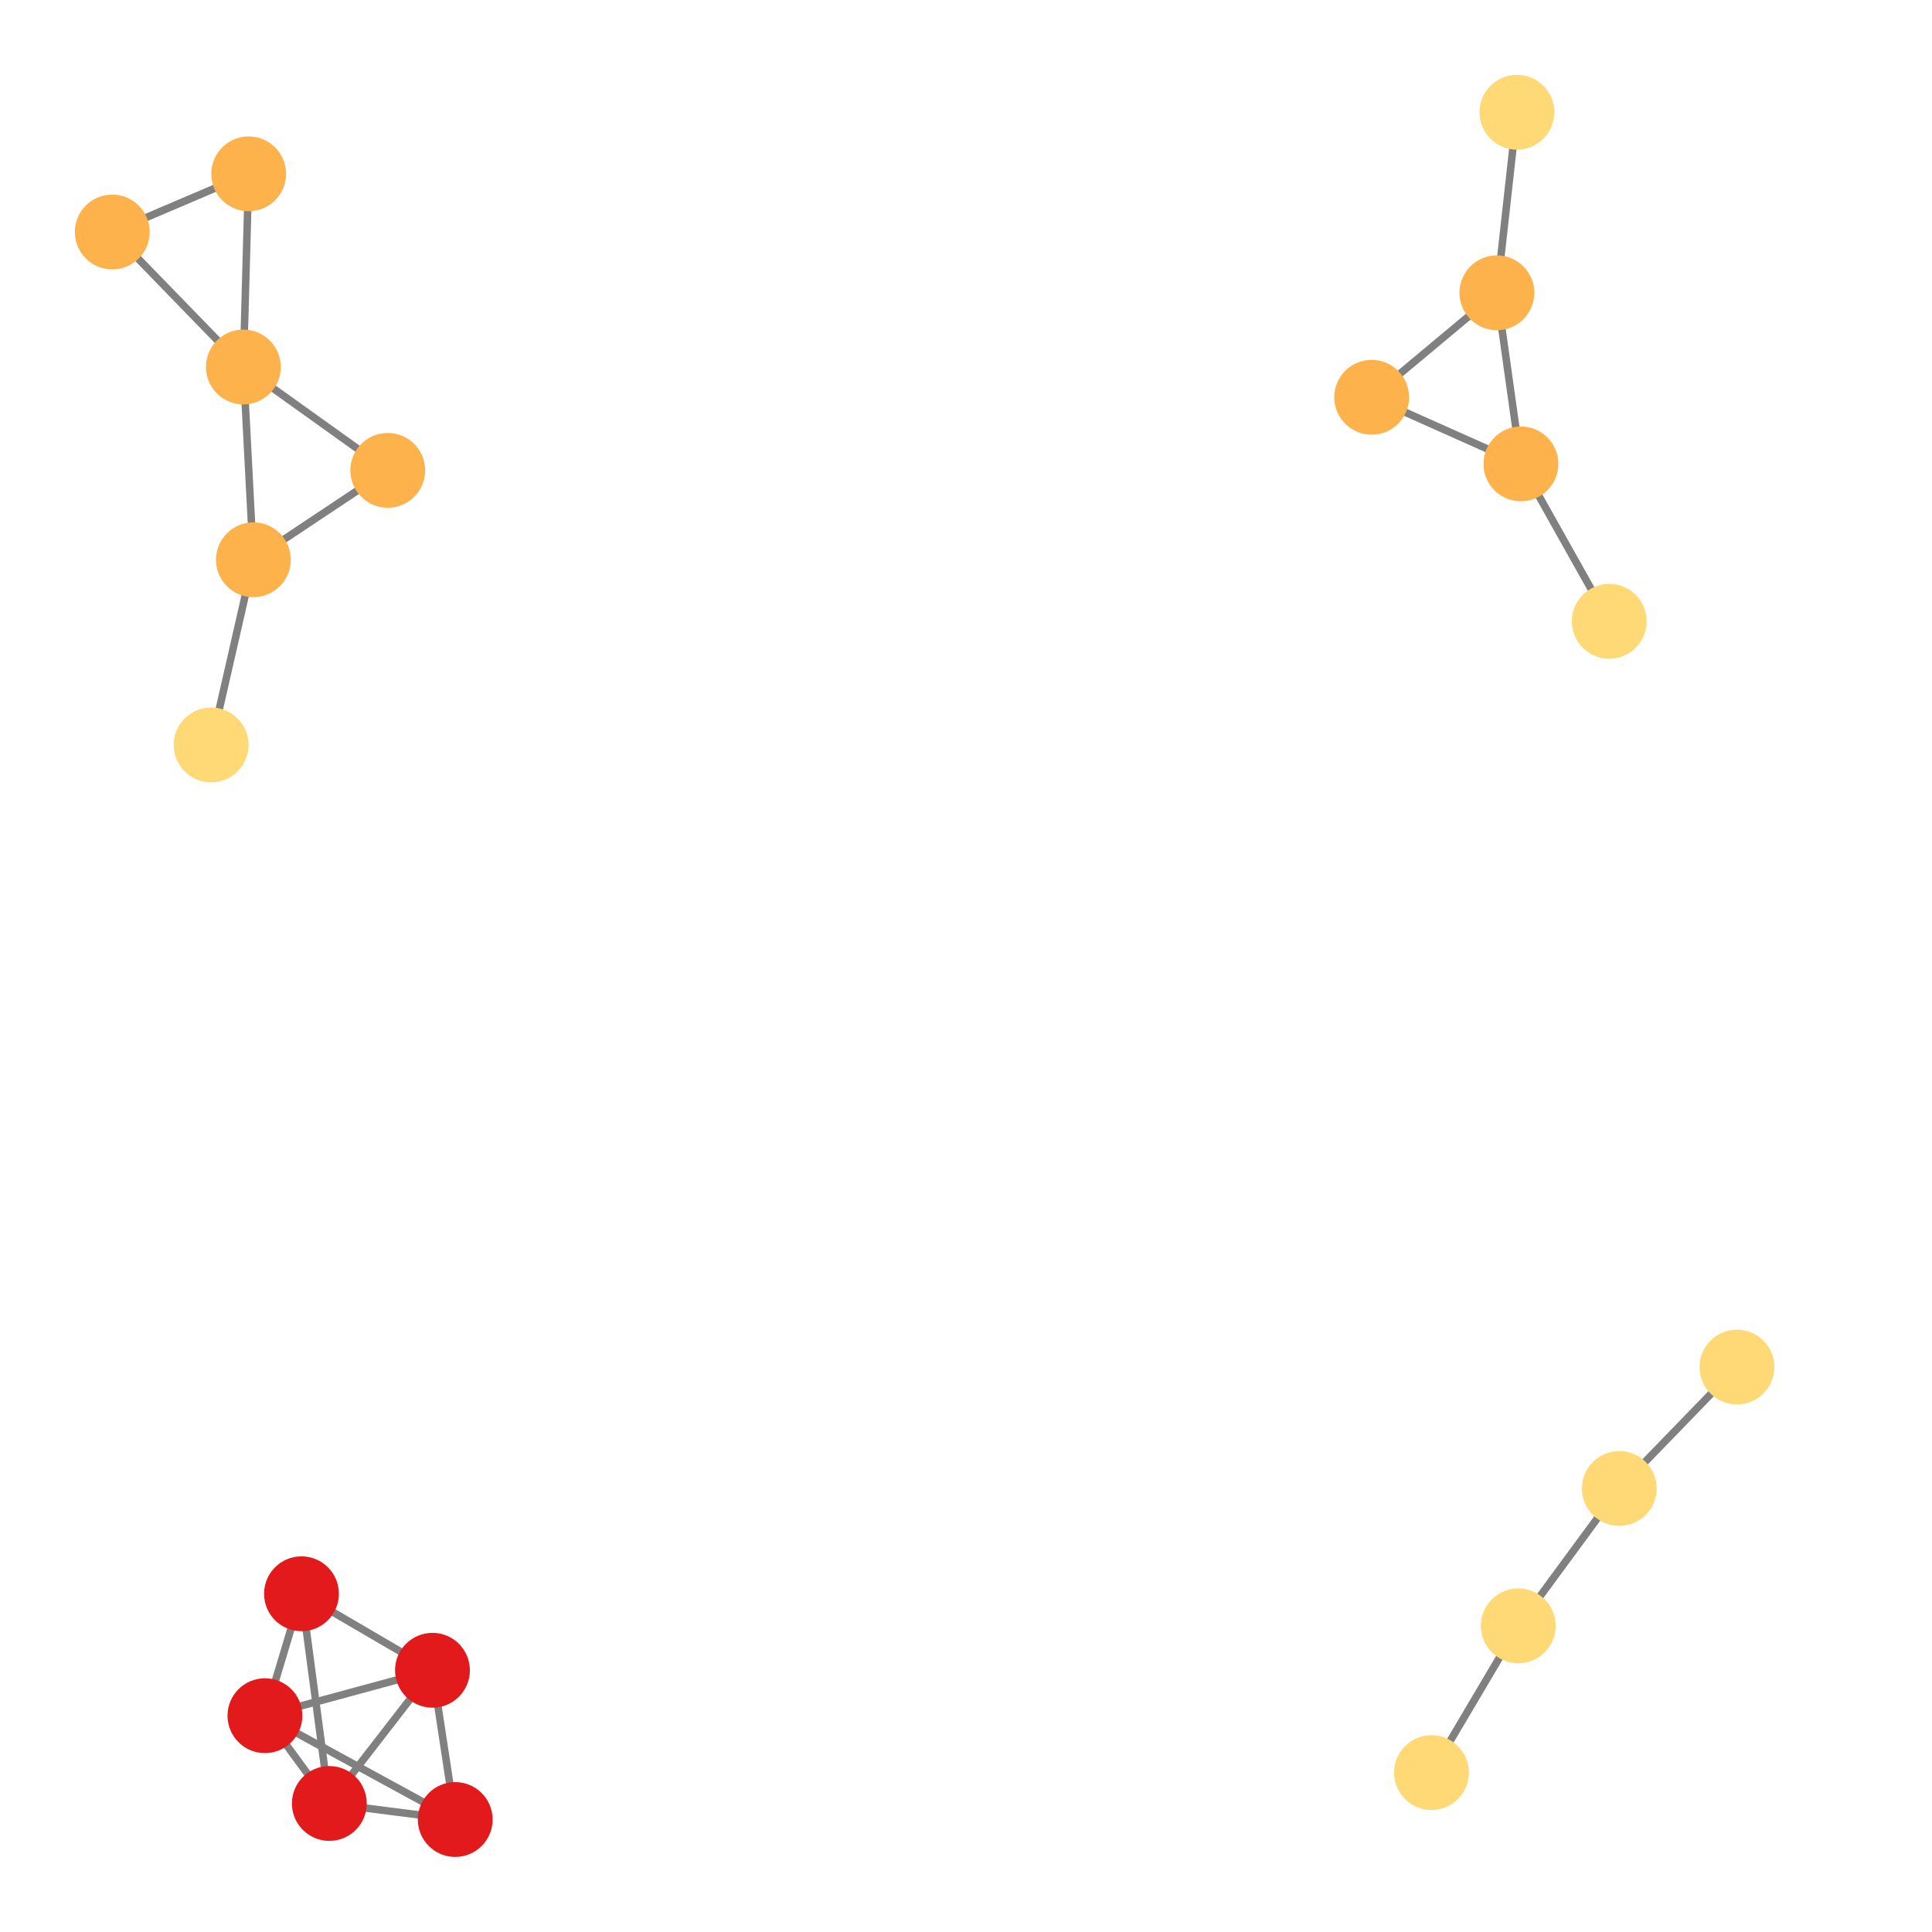 <svg width="300" height="300" xmlns="http://www.w3.org/2000/svg" style="animation-delay: 0s; animation-direction: normal; animation-duration: 0s; animation-fill-mode: none; animation-iteration-count: 1; animation-name: none; animation-play-state: running; animation-timing-function: ease; background-attachment: scroll; background-blend-mode: normal; background-clip: border-box; background-color: rgba(0, 0, 0, 0); background-image: none; background-origin: padding-box; background-position: 0% 0%; background-repeat: repeat; background-size: auto; border-bottom-color: rgb(0, 0, 0); border-bottom-left-radius: 0px; border-bottom-right-radius: 0px; border-bottom-style: none; border-bottom-width: 0px; border-collapse: separate; border-image-outset: 0px; border-image-repeat: stretch; border-image-slice: 100%; border-image-source: none; border-image-width: 1; border-left-color: rgb(0, 0, 0); border-left-style: none; border-left-width: 0px; border-right-color: rgb(0, 0, 0); border-right-style: none; border-right-width: 0px; border-top-color: rgb(0, 0, 0); border-top-left-radius: 0px; border-top-right-radius: 0px; border-top-style: none; border-top-width: 0px; bottom: auto; box-shadow: none; box-sizing: content-box; break-after: auto; break-before: auto; break-inside: auto; caption-side: top; clear: none; clip: auto; color: rgb(0, 0, 0); content: ; cursor: auto; direction: ltr; display: inline; empty-cells: show; float: none; font-family: sans-serif; font-kerning: auto; font-size: 12px; font-stretch: normal; font-style: normal; font-variant: normal; font-variant-ligatures: normal; font-variant-caps: normal; font-variant-numeric: normal; font-weight: normal; height: 300px; image-rendering: auto; isolation: auto; left: auto; letter-spacing: normal; line-height: normal; list-style-image: none; list-style-position: outside; list-style-type: disc; margin-bottom: 0px; margin-left: 0px; margin-right: 0px; margin-top: 0px; max-height: none; max-width: none; min-height: 0px; min-width: 0px; mix-blend-mode: normal; object-fit: fill; object-position: 50% 50%; offset-distance: 0px; offset-path: none; offset-rotate: auto 0deg; offset-rotation: auto 0deg; opacity: 1; orphans: 2; outline-color: rgb(0, 0, 0); outline-offset: 0px; outline-style: none; outline-width: 0px; overflow-anchor: auto; overflow-wrap: normal; overflow-x: hidden; overflow-y: hidden; padding-bottom: 20px; padding-left: 20px; padding-right: 20px; padding-top: 20px; pointer-events: auto; position: static; resize: none; right: auto; speak: normal; table-layout: auto; tab-size: 8; text-align: start; text-align-last: auto; text-decoration: none; text-indent: 0px; text-rendering: auto; text-shadow: none; text-size-adjust: auto; text-overflow: clip; text-transform: none; top: auto; touch-action: auto; transition-delay: 0s; transition-duration: 0s; transition-property: all; transition-timing-function: ease; unicode-bidi: normal; vertical-align: baseline; visibility: visible; white-space: normal; widows: 2; width: 300px; will-change: auto; word-break: normal; word-spacing: 0px; word-wrap: normal; z-index: auto; zoom: 1; -webkit-appearance: none; backface-visibility: visible; -webkit-background-clip: border-box; -webkit-background-origin: padding-box; -webkit-border-horizontal-spacing: 0px; -webkit-border-image: none; -webkit-border-vertical-spacing: 0px; -webkit-box-align: stretch; -webkit-box-decoration-break: slice; -webkit-box-direction: normal; -webkit-box-flex: 0; -webkit-box-flex-group: 1; -webkit-box-lines: single; -webkit-box-ordinal-group: 1; -webkit-box-orient: horizontal; -webkit-box-pack: start; -webkit-box-reflect: none; column-count: auto; column-gap: normal; column-rule-color: rgb(0, 0, 0); column-rule-style: none; column-rule-width: 0px; column-span: none; column-width: auto; align-content: stretch; align-items: stretch; align-self: stretch; flex-basis: auto; flex-grow: 0; flex-shrink: 1; flex-direction: row; flex-wrap: nowrap; justify-content: flex-start; -webkit-font-smoothing: auto; -webkit-highlight: none; hyphens: manual; -webkit-hyphenate-character: auto; -webkit-line-break: auto; -webkit-line-clamp: none; -webkit-locale: &quot;en&quot;; -webkit-margin-before-collapse: collapse; -webkit-margin-after-collapse: collapse; -webkit-mask-box-image: none; -webkit-mask-box-image-outset: 0px; -webkit-mask-box-image-repeat: stretch; -webkit-mask-box-image-slice: 0 fill; -webkit-mask-box-image-source: none; -webkit-mask-box-image-width: auto; -webkit-mask-clip: border-box; -webkit-mask-composite: source-over; -webkit-mask-image: none; -webkit-mask-origin: border-box; -webkit-mask-position: 0% 0%; -webkit-mask-repeat: repeat; -webkit-mask-size: auto; order: 0; perspective: none; perspective-origin: 170px 170px; -webkit-print-color-adjust: economy; -webkit-rtl-ordering: logical; shape-outside: none; shape-image-threshold: 0; shape-margin: 0px; -webkit-tap-highlight-color: rgba(0, 0, 0, 0.18); -webkit-text-combine: none; -webkit-text-decorations-in-effect: none; -webkit-text-emphasis-color: rgb(0, 0, 0); -webkit-text-emphasis-position: over; -webkit-text-emphasis-style: none; -webkit-text-fill-color: rgb(0, 0, 0); -webkit-text-orientation: vertical-right; -webkit-text-security: none; -webkit-text-stroke-color: rgb(0, 0, 0); -webkit-text-stroke-width: 0px; transform: none; transform-origin: 170px 170px; transform-style: flat; -webkit-user-drag: auto; -webkit-user-modify: read-only; user-select: text; -webkit-writing-mode: horizontal-tb; -webkit-app-region: no-drag; buffered-rendering: auto; clip-path: none; clip-rule: nonzero; mask: none; filter: none; flood-color: rgb(0, 0, 0); flood-opacity: 1; lighting-color: rgb(255, 255, 255); stop-color: rgb(0, 0, 0); stop-opacity: 1; color-interpolation: sRGB; color-interpolation-filters: linearRGB; color-rendering: auto; fill: rgb(0, 0, 0); fill-opacity: 1; fill-rule: nonzero; marker-end: none; marker-mid: none; marker-start: none; mask-type: luminance; shape-rendering: auto; stroke: none; stroke-dasharray: none; stroke-dashoffset: 0px; stroke-linecap: butt; stroke-linejoin: miter; stroke-miterlimit: 4; stroke-opacity: 1; stroke-width: 1px; alignment-baseline: auto; baseline-shift: 0px; dominant-baseline: auto; text-anchor: start; writing-mode: horizontal-tb; vector-effect: none; paint-order: fill stroke markers; d: none; cx: 0px; cy: 0px; x: 0px; y: 0px; r: 0px; rx: auto; ry: auto;" version="1.1" xmlns:xlink="http://www.w3.org/1999/xlink"><style type="text/css">svg { padding: 20px; }</style><svg xmlns="http://www.w3.org/2000/svg"><g transform="scale(1.162) translate(-33.147,-21.447)"><line class="link" x1="68.551" y1="250.718" x2="90.938" y2="244.648" style="stroke: grey; stroke-width: 1;"/><line class="link" x1="77.156" y1="262.446" x2="73.435" y2="234.423" style="stroke: grey; stroke-width: 1;"/><line class="link" x1="77.156" y1="262.446" x2="93.979" y2="264.592" style="stroke: grey; stroke-width: 1;"/><line class="link" x1="93.979" y1="264.592" x2="90.938" y2="244.648" style="stroke: grey; stroke-width: 1;"/><line class="link" x1="90.938" y1="244.648" x2="73.435" y2="234.423" style="stroke: grey; stroke-width: 1;"/><line class="link" x1="233.175" y1="60.575" x2="216.446" y2="74.536" style="stroke: grey; stroke-width: 1;"/><line class="link" x1="67.008" y1="96.247" x2="84.962" y2="84.302" style="stroke: grey; stroke-width: 1;"/><line class="link" x1="66.375" y1="44.675" x2="48.147" y2="52.449" style="stroke: grey; stroke-width: 1;"/><line class="link" x1="224.435" y1="258.319" x2="236.035" y2="238.711" style="stroke: grey; stroke-width: 1;"/><line class="link" x1="233.175" y1="60.575" x2="236.388" y2="83.435" style="stroke: grey; stroke-width: 1;"/><line class="link" x1="235.855" y1="36.447" x2="233.175" y2="60.575" style="stroke: grey; stroke-width: 1;"/><line class="link" x1="248.192" y1="104.473" x2="236.388" y2="83.435" style="stroke: grey; stroke-width: 1;"/><line class="link" x1="48.147" y1="52.449" x2="65.667" y2="70.491" style="stroke: grey; stroke-width: 1;"/><line class="link" x1="73.435" y1="234.423" x2="68.551" y2="250.718" style="stroke: grey; stroke-width: 1;"/><line class="link" x1="84.962" y1="84.302" x2="65.667" y2="70.491" style="stroke: grey; stroke-width: 1;"/><line class="link" x1="216.446" y1="74.536" x2="236.388" y2="83.435" style="stroke: grey; stroke-width: 1;"/><line class="link" x1="67.008" y1="96.247" x2="65.667" y2="70.491" style="stroke: grey; stroke-width: 1;"/><line class="link" x1="61.358" y1="120.994" x2="67.008" y2="96.247" style="stroke: grey; stroke-width: 1;"/><line class="link" x1="93.979" y1="264.592" x2="68.551" y2="250.718" style="stroke: grey; stroke-width: 1;"/><line class="link" x1="236.035" y1="238.711" x2="249.535" y2="220.355" style="stroke: grey; stroke-width: 1;"/><line class="link" x1="77.156" y1="262.446" x2="90.938" y2="244.648" style="stroke: grey; stroke-width: 1;"/><line class="link" x1="68.551" y1="250.718" x2="77.156" y2="262.446" style="stroke: grey; stroke-width: 1;"/><line class="link" x1="66.375" y1="44.675" x2="65.667" y2="70.491" style="stroke: grey; stroke-width: 1;"/><line class="link" x1="249.535" y1="220.355" x2="265.258" y2="204.13" style="stroke: grey; stroke-width: 1;"/><circle class="node" r="5" cx="249.535" cy="220.355" style="fill: rgb(254, 217, 118);"/><circle class="node" r="5" cx="61.358" cy="120.994" style="fill: rgb(254, 217, 118);"/><circle class="node" r="5" cx="66.375" cy="44.675" style="fill: rgb(254, 178, 76);"/><circle class="node" r="5" cx="65.667" cy="70.491" style="fill: rgb(254, 178, 76);"/><circle class="node" r="5" cx="84.962" cy="84.302" style="fill: rgb(254, 178, 76);"/><circle class="node" r="5" cx="77.156" cy="262.446" style="fill: rgb(227, 26, 28);"/><circle class="node" r="5" cx="235.855" cy="36.447" style="fill: rgb(254, 217, 118);"/><circle class="node" r="5" cx="216.446" cy="74.536" style="fill: rgb(254, 178, 76);"/><circle class="node" r="5" cx="265.258" cy="204.13" style="fill: rgb(254, 217, 118);"/><circle class="node" r="5" cx="68.551" cy="250.718" style="fill: rgb(227, 26, 28);"/><circle class="node" r="5" cx="236.388" cy="83.435" style="fill: rgb(254, 178, 76);"/><circle class="node" r="5" cx="248.192" cy="104.473" style="fill: rgb(254, 217, 118);"/><circle class="node" r="5" cx="93.979" cy="264.592" style="fill: rgb(227, 26, 28);"/><circle class="node" r="5" cx="236.035" cy="238.711" style="fill: rgb(254, 217, 118);"/><circle class="node" r="5" cx="90.938" cy="244.648" style="fill: rgb(227, 26, 28);"/><circle class="node" r="5" cx="67.008" cy="96.247" style="fill: rgb(254, 178, 76);"/><circle class="node" r="5" cx="73.435" cy="234.423" style="fill: rgb(227, 26, 28);"/><circle class="node" r="5" cx="48.147" cy="52.449" style="fill: rgb(254, 178, 76);"/><circle class="node" r="5" cx="233.175" cy="60.575" style="fill: rgb(254, 178, 76);"/><circle class="node" r="5" cx="224.435" cy="258.319" style="fill: rgb(254, 217, 118);"/></g></svg></svg>